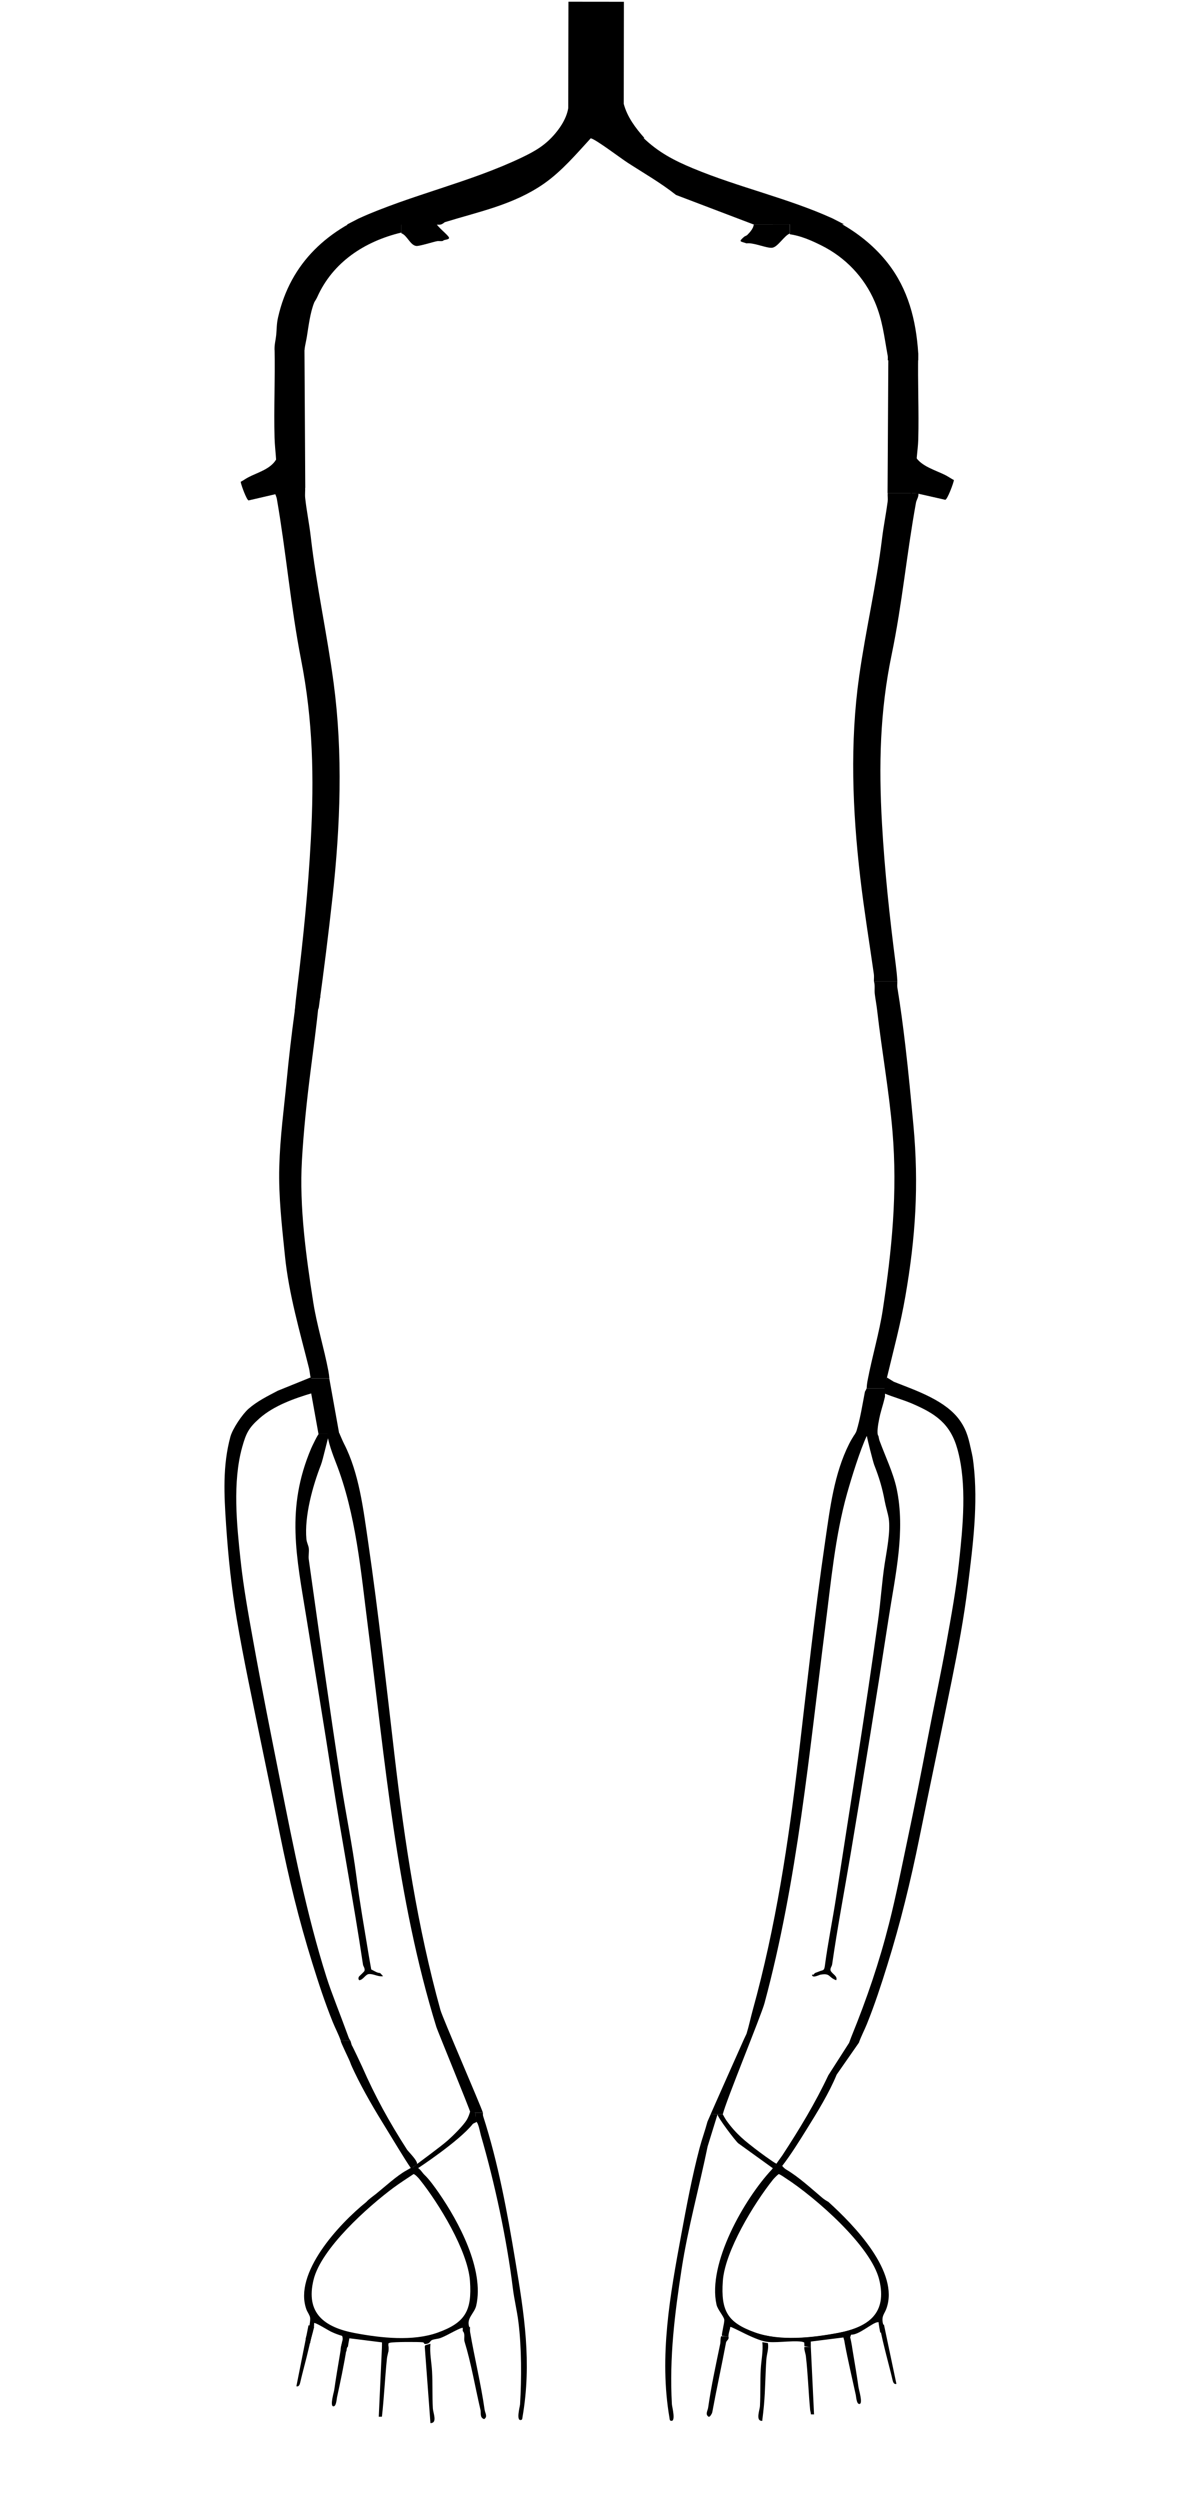 <?xml version="1.0" encoding="UTF-8"?>
<svg id="Laag_1" xmlns="http://www.w3.org/2000/svg" version="1.1" viewBox="0 0 708.48 1484.64">
  <!-- Generator: Adobe Illustrator 29.6.0, SVG Export Plug-In . SVG Version: 2.1.1 Build 207)  -->
  <defs>
    <style>
      .st0, .st1 {
        fill: none;
      }

      .st1 {
        stroke: #000;
      }
    </style>
  </defs>
  <g id="pedal_Afbeelding">
    <g>
      <path class="st1" d="M249.9,1294.1c11.33,14.16,28.63,42.39,29.93,60.45,1.29,17.95-2.93,25.28-19.6,31.23-14.87,5.31-33.92,3.19-49.4.27-18.16-3.42-29.95-11.92-24.93-32.33,4.6-18.71,32.31-43.44,47.59-54.81,3.9-2.9,8.1-5.54,12.15-8.27,1.04-.26,3.54,2.54,4.27,3.46h0Z"/>
      <path class="st1" d="M467.32,1293.18c17.51,11.4,50.74,40.2,55.74,60.55s-6.78,28.91-24.93,32.33c-15.49,2.92-34.54,5.03-49.4-.27-16.67-5.95-20.89-13.28-19.6-31.23s18.6-46.28,29.93-60.45c.56-.7,3.24-3.54,3.9-3.53,1.55.69,2.96,1.68,4.37,2.6h0Z"/>
    </g>
  </g>
  <g id="Left_metatarsal_Afbeelding">
    <g>
      <path d="M432.94,1387.63c.61,1.68-1.19,2.33-1.42,3.56-2.56,13.68-5.67,27.75-8.18,41.45-.12.64-1.29,2.81-2.12,2.64-2.27-1.44-.59-3.5-.31-5.53,1.8-12.63,4.53-25.12,7.14-37.73.31-1.48.02-3.12.57-4.59l4.32.19h0Z"/>
      <path d="M456.41,1391.49c.62,3.3-.68,6.46-.91,9.69-.64,9.01-.61,18.16-1.43,27.19-.25,2.74-.59,5.86-.95,8.6-.09.67.26.81-.73.71-3.2-.53-.82-6.51-.7-8.81.39-7.27.06-14.66.47-21.94.3-5.31,1.51-10.6.96-15.98l3.29.55h0Z"/>
      <path d="M505.44,1388.56c.66,2.74,1.03,5.52,1.49,8.3,1.18,7.03,2.35,13.88,3.36,20.98.2,1.44,2.64,9.43.66,9.82-1.85.36-2.05-4.19-2.3-5.33-2.15-9.95-4.74-20.75-6.56-30.69-.48-2.6,1.11-2.89,3.34-3.07h.01Z"/>
      <path d="M481.92,1393.81l1.92,40.05-1.88-.04c.04-.9-.37-1.77-.45-2.65-1-10.58-1.29-21.22-2.52-31.83-.21-1.84-1.08-3.65-.91-5.54h3.84Z"/>
      <path d="M532.8,1415.74c-1.44.47-2.02-1.07-2.29-2.25-1.08-4.75-2.51-9.91-3.74-14.88-1.38-5.55-2.83-11.15-3.8-16.75l2.4-1.39,7.43,35.28h0Z"/>
    </g>
  </g>
  <g id="Left_plantar_arch_Afbeelding">
    <g>
      <path class="st0" d="M460.32,1287.36c-.64.37-1.07.5-1.61,1.08-16.36,17.49-38.34,55.9-32.83,80.28.65,2.88,4.25,6.85,4.6,8.84.25,1.48-1.83,9.1-1.34,9.66l3.82.5c-.05-1.72.57-3.37.98-5.02.13-.55-.38-.87.7-.72,1.71.78,3.47,1.59,5.14,2.44,3.8,1.93,10.21,5.05,14.64,6.07,5.68,1.3,15.61-.67,21.94.15.56.07,1.14.25,1.65.49l.13,2.26,3.78.54v-3.35l19.37-2.43,1.85,6.62,3.26.11c.06-2.81-2.08-5.58-.5-8.39,4.57.27,12.36-6.93,15.62-7.39,1-.14.62.11.72.72.28,1.88.58,3.65.97,5.5,4.35-.9,1.87-3.68,1.46-5.99-.71-4.07,1.01-5.08,2.17-8.3,7.85-21.67-19-49.38-34.54-63.45-.96-.45-2.67-1.61-3.45-2.26-6.41-5.4-14.27-12.64-21.49-16.84-.85-.5-2.02-.28-2.72-1.13h77.76v108.48h-134.4v-108.48h52.32,0Z"/>
      <path d="M464.91,1286.29c.7.85,1.59,1.7,2.45,2.2,7.22,4.2,15.08,11.44,21.49,16.84.77.65,2.49,1.81,3.45,2.26,15.54,14.07,42.39,41.78,34.54,63.45-1.17,3.22-2.88,4.23-2.17,8.3.4,2.32,2.89,5.09-1.46,5.99-.39-1.85-.69-3.62-.97-5.5-.09-.62.29-.86-.72-.72-3.26.46-11.05,7.66-15.62,7.39-1.58,2.81.57,5.57.5,8.39l-3.26-.11-1.85-6.62-19.38,2.43v3.35l-3.77-.54-.13-2.26c-.51-.24-1.09-.42-1.65-.49-6.33-.82-16.27,1.15-21.94-.15-4.44-1.01-10.84-4.14-14.64-6.07-1.67-.85-3.43-1.66-5.14-2.44-1.08-.14-.57.17-.7.72-.4,1.65-1.02,3.29-.98,5.02l-3.82-.5c-.49-.56,1.6-8.18,1.34-9.66-.34-2-3.95-5.97-4.6-8.84-5.51-24.38,16.47-62.79,32.83-80.28.54-.57,1.16-1.78,1.8-2.16l1.95-.11,2.45.11ZM467.32,1292.82c-1.41-.92-2.82-1.91-4.37-2.6-.65,0-3.33,2.82-3.9,3.52-11.33,14.13-28.63,42.27-29.93,60.29-1.29,17.9,2.93,25.21,19.6,31.15,14.86,5.29,33.91,3.18,49.4.27,18.16-3.41,29.95-11.89,24.93-32.24-5-20.3-38.23-49.03-55.74-60.39h0Z"/>
      <path class="st0" d="M467.32,1292.82c17.51,11.37,50.74,40.09,55.74,60.39,5.01,20.35-6.78,28.83-24.93,32.24-15.49,2.91-34.54,5.02-49.4-.27-16.67-5.94-20.89-13.25-19.6-31.15,1.3-18.01,18.6-46.16,29.93-60.29.56-.7,3.24-3.53,3.9-3.52,1.55.69,2.96,1.68,4.37,2.6h0Z"/>
    </g>
  </g>
  <g id="Left_lateral_plantar_Afbeelding">
    <path d="M422.4,1255.64c.44-.33.53,0,4.08,0l-5.89,19.05c-4.95,24.2-11.7,48.38-15.44,72.7-4.15,27.01-7.35,52.31-5.8,80.44.09,1.55,2.62,10.84-.7,9.79-.69-.22-.63-1.12-.73-1.67-6.3-36.49.4-73.29,7-108.9,3.15-17.01,6.42-34.48,10.88-51.39,1.39-5.25,3.29-10.42,4.69-15.68l1.91-4.34Z"/>
  </g>
  <g id="Left_dorsal_pedal_Afbeelding">
    <path d="M497.32,1232c-.04.06.19-.45,0,0-4.53,11.03-11.67,22.57-17.78,32.39-4.36,7-9.56,15.37-14.63,21.9-4.36,0-4.39.16-4.39.16.18-.54,4.23-6.06,4.44-6.38,10.26-15.68,19.62-31.18,27.37-47.62l12.36-19.28c1.19-.66,5.92-.26,5.76,0l-13.12,18.83Z"/>
  </g>
  <g id="Left_medial_plantar_Afbeelding">
    <path d="M431.7,1259.25c6.13,8.54,11.75,12.64,16.98,16.73,2.13,1.66,10.81,8.12,12.8,9,0,0,.16.06-.97,1.47-.97,1.35-1.36,1.06-.97,1.35l-20.8-14.99c-1.61-1.37-12.27-15.3-12.27-17.17h3.13c.67,1.27,1.38,2.51,2.1,3.61h-.01Z"/>
  </g>
  <g id="Right_metatarsal_Afbeelding">
    <g>
      <path d="M279.36,1381.88c.04,1-.12,2.05.05,3.05,2.67,15.56,6.44,30.77,8.64,46.22.29,2.02,1.96,4.08-.31,5.52-2.72-.95-1.75-3.69-2.16-5.45-3.11-13.3-5.57-27.94-9.48-40.62-.57-1.85.6-4.38-1-6.19l.15-.63,4.11-1.9h0Z"/>
      <path d="M255.84,1439.06l-3.39-45.52.31-.75,3.08-.9c-.56,5.54.66,10.98.96,16.44.4,7.28.07,14.67.47,21.93.15,2.76,2.9,8.76-1.42,8.79h0Z"/>
      <path d="M203.52,1389.98c1.61.78,3.75.67,3.36,3.06-.12.71-.83,1.24-.94,1.96-1.5,9.53-3.6,19.35-5.63,28.72-.25,1.14-.45,5.69-2.3,5.33-1.98-.39.46-8.37.66-9.81,1.01-7.1,2.18-13.94,3.36-20.97.47-2.78.83-5.55,1.49-8.29h0Z"/>
      <path d="M230.88,1393.32c.48,2.61-.66,5.02-.91,7.44-1.18,11.52-1.67,23.01-2.97,34.46l-1.88.04,1.92-41.94h3.84Z"/>
      <path d="M186.72,1381.89c-1.78,5.97-3,12.1-4.53,18.14-1.25,4.96-2.66,10.12-3.74,14.87-.27,1.18-.85,2.73-2.29,2.25l7.2-36.22,3.36.96Z"/>
    </g>
  </g>
  <g id="Right_plantar_arch_Afbeelding">
    <g>
      <path d="M252.18,1291.47c2.95,2.79,6.27,7.44,8.61,10.81,11.87,17.12,27.11,45.57,22.28,66.92-1.1,4.87-6.39,7.69-3.94,13.29l-4.09,1.89v-1.91c-.41-.42-4.99,2-5.86,2.44-2.37,1.19-4.63,2.57-7.51,3.62-1.34.49-3.85.62-5.01,1.22-1.24.64-1,2.04-3.54,2.27-1.54.14-.78-.84-1.81-.98-2.38-.32-17.69-.29-19.51.27-.37.12-.85.12-.95.57l-.05,4.87-3.77.55v-6.22l-19.37-2.43-.92,4.93c-1.14.76-.24,3.23-1.55,3.25-5.82.13-.09-6.25-1.88-9.61-2.26-.66-4.48-1.5-6.6-2.51-1.4-.66-9.45-5.67-9.99-5.11.06,4.07-1.8,7.94-2.41,11.95l-1.95-.21c-1.7-2.56.42-4.81.89-6.82.43-1.87,1.32-6.32,1.08-8.05-.22-1.62-1.62-3.32-2.22-4.96-7.77-21.45,19.28-50.68,35.6-63.8,1.68-1.85,3.88-3.29,5.75-4.79,5.1-4.09,12.53-10.95,18.14-13.97,2.01-1.08,3.83-2.59,5.97-1.88,2.01.66,3.5,3.36,4.6,4.4h.01ZM249.9,1294.21c-.73-.91-3.22-3.71-4.27-3.45-4.05,2.72-8.25,5.36-12.15,8.25-15.28,11.35-42.99,36.01-47.59,54.67-5.01,20.36,6.77,28.84,24.93,32.25,15.48,2.91,34.53,5.02,49.4-.27,16.67-5.94,20.89-13.25,19.6-31.16s-18.6-46.17-29.93-60.3h0Z"/>
      <path class="st0" d="M249.9,1294.21c11.33,14.13,28.63,42.29,29.93,60.3s-2.93,25.22-19.6,31.16c-14.87,5.3-33.92,3.18-49.4.27-18.16-3.41-29.95-11.9-24.93-32.25,4.6-18.67,32.31-43.33,47.59-54.67,3.9-2.9,8.1-5.53,12.15-8.25,1.04-.26,3.54,2.54,4.27,3.45h0Z"/>
    </g>
  </g>
  <g id="Right_lateral_plantar_Afbeelding">
    <path d="M287.04,1254.71c-.02.67-.08,1.36.13,2.02,9.05,28.1,14.33,57.12,19.11,85.8,5.3,31.77,9.89,60.43,4.28,92.93-.1.55-.04,1.45-.73,1.67-3.33,1.05-.81-7.9-.72-9.34.91-15.42.92-33.54-.98-48.8-.83-6.71-2.49-13.3-3.33-20.14-3.52-28.67-10.78-62.66-18.98-90.71-.43-1.47-1.54-7.91-2.91-8.14l-.35-5.29h4.48s0,0,0,0Z"/>
  </g>
  <g id="Right_medial_plantar_Afbeelding">
    <path d="M283.1,1260.23c-.14.24-1.61.67-2.14,1.2-8.1,10.19-32.41,26.14-32.41,26.14l-3.13-.54c4.69-3.62,16.38-12.06,20.81-15.98,3.04-2.69,9.12-8.69,11.18-12.09.75-1.24,1.61-3.37,1.95-4.82l3.2.57.54,5.52Z"/>
  </g>
  <g id="Right_dorsal_pedal_Afbeelding">
    <path d="M209.09,1214.61c.21.07,5.98,12.34,6.15,12.75,7.71,17.59,16.01,32.67,26.68,49.26.73,1.14,6.52,6.68,5.95,8.67l-3.54,2.51c-3.92-5.65-11.31-18.08-14.93-23.91-6.34-10.19-13.35-22.09-18.64-33.15-.45-.94-2.36-4.97-2.47-5.56-.18-1-6.21-12.99-5.73-13.17.79-.3,0,0,5.75-.01l.77,2.61Z"/>
  </g>
  <g id="Left_posterior_tibial2_Afbeelding">
    <path d="M422.4,1255.64c-.19.16,19.85-44.75,19.85-44.75,1.55-3.39,1.29-2.55,1.55-3.39,1.36-4.42,2.36-9.26,3.58-13.68,13.72-49.61,21.28-99.7,27.24-150.64,4.98-42.49,9.6-85.27,15.79-127.56,2.92-19.98,5.31-40.25,14.28-58.13.83-1.65,1.73-3.21,2.82-4.85h7.71c-4,8.4-9.23,25.34-11.75,34.31-7.15,25.41-9.61,53-12.95,79.11-9.6,75.03-16.49,150.79-36.16,223.7-1.9,7.04-23.2,58.76-24.75,65.88h-7.21Z"/>
  </g>
  <g id="Right_posterior_tibial_Afbeelding">
    <g>
      <path class="st0" d="M260.97,1210.72h-66.72v-389.76h100.8v389.76h-28.32c.3-1.42-1.02-2.24-1.33-3.23-1.38-4.41-2.36-9.27-3.58-13.68-13.74-49.57-21.28-99.74-27.24-150.65-4.98-42.49-9.6-85.28-15.79-127.58-2.86-19.52-5.37-40.79-14.28-58.13-.92-1.79-2.44-3.44-3.3-5.31-1.44-.1-4.67,5.62-4.93,7.05-.64,3.45,2.17,6.36,3.35,9.37,12.04,30.65,14.93,65.25,19.05,97.47,10.16,79.44,17.03,161.37,40.72,237.86.64,2.06,1.13,4.68,1.57,6.83h0Z"/>
      <path d="M279.62,1254.71c-.43-2.14-19.59-48.75-20.23-50.82-23.69-76.49-30.56-158.42-40.72-237.86-4.12-32.22-7.01-66.82-19.05-97.47-1.18-3.01-5.48-14.08-4.84-17.53,0,0,5.41-.1,6.85,0,.85,1.88,1.95,4.63,2.87,6.42,8.9,17.35,11.42,38.61,14.28,58.13,6.19,42.3,10.81,85.09,15.79,127.58,5.96,50.91,13.51,101.08,27.24,150.65,1.22,4.41,23.85,56.49,25.22,60.9.31.99,0,0,0,0h-7.42Z"/>
    </g>
  </g>
  <g id="Left_peroneal_Afbeelding">
    <path d="M493.82,1170.6c1.11,1.86,4.2,3.12,3.2,5.41-4.85-1.73-3.27-4.34-9.32-3.31-.96.16-5.03,2.45-5.08-.04,1.24.41,1.31-.71,1.8-.94.56-.26,1.46-.49,2.43-.92,2.13-.96,2.99-.13,3.4-3.22,1.82-13.87,4.65-27.52,6.75-41.2,8.36-54.43,17.34-109.44,24.94-164.43,1.53-11.08,2.2-22.37,3.91-33.48,1.17-7.57,3.57-19.18,2.35-26.84-.45-2.82-1.79-7.04-2.35-10.12-1.42-7.78-3.33-14.09-6.26-21.55-.71-1.82-4.32-16.16-4.37-17.32h6.85c.08.48.58,2.87.82,3.28,3.24,8.81,8.04,18.8,10.02,28.05,5.4,25.2-.83,51.77-4.67,76.61-7.24,46.9-14.75,93.33-22.64,140.36-3.65,21.74-7.88,43.81-11.01,65.7-.18,1.26-1.54,2.53-.78,3.96h.01Z"/>
  </g>
  <g id="Right_peroneal_Afbeelding">
    <path d="M220.65,1169.62c1.75.8,3.47,2.13,5.25,2.09l1.8,1.89c-2.96.52-5.39-1.39-8.34-1.26-2.15.09-3.39,3.42-5.8,3.67-.68-.51-.59-1.38-.26-2.05.18-.37,3.24-3,3.36-3.58.34-1.63-.74-2.46-.93-3.75-5.52-37.14-12.62-73.95-18.37-111.07-4.89-31.59-10.14-63.3-15.27-94.99-5.86-36.13-12.27-64.7,2.81-100.29.52-1.23,4-8.52,4.65-8.78h6.22c-1.23,3.28-3.75,15.19-5.02,18.45-4.91,12.53-9.88,30.51-8.63,44.1.18,1.98,1.19,3.76,1.4,5.31.29,2.12-.28,4.67,0,6.71,6.25,44.35,12.41,88.87,19.26,133.19,2.83,18.29,6.73,36.98,9.06,55.19,1.95,15.27,4.75,30.99,7.28,46.42.48,2.91,1.03,5.87,1.54,8.77v-.02Z"/>
  </g>
  <g id="Right_anterior_tibital_Afbeelding">
    <g>
      <path class="st0" d="M202.56,1212h-90.72v-396h107.04v396h-10.56c-.47-.62-.85-1.27-1.11-2.01-4.31-11.85-9.33-23.73-13.14-35.77-11.85-37.39-19.62-77.03-27.39-115.99-5.5-27.53-11.22-56.13-16.3-84.4-2.78-15.46-5.61-30.95-7.33-46.85-2.33-21.5-4.9-46.79.93-67.63,2.3-8.23,3.91-11.4,10.23-16.99,8.52-7.54,20.74-11.89,31.59-15.08,1.18-.8-.11-9.03-1.19-9.23l-19.41,7.85c-6.02,3.15-12.3,6.22-17.45,10.74-3.75,3.29-9.53,11.89-10.81,16.64-4.65,17.15-3.77,34.31-2.53,52.62,1.27,18.77,3.16,37.06,6.3,55.56,2.03,11.96,4.36,24.09,6.75,35.92,6.34,31.35,12.81,61.87,19.14,93.07,5.22,25.69,11.26,50.44,19.05,75.42,3.7,11.87,7.39,23.2,12.1,34.9,1.52,3.78,3.48,7.39,4.82,11.24h-.01Z"/>
      <path d="M202.56,1212c-1.34-3.86-3.3-7.46-4.82-11.24-4.71-11.7-8.4-23.03-12.1-34.9-8.16-26.18-13.98-50.43-19.05-75.42-6.33-31.2-12.8-61.71-19.14-93.07-2.39-11.83-4.73-23.97-6.75-35.92-3.13-18.5-5.03-36.78-6.3-55.56-1.24-18.32-2.11-35.47,2.53-52.62,1.29-4.75,7.07-13.35,10.81-16.64,5.15-4.51,11.43-7.59,17.45-10.74l19.41-7.85c1.09.2,2.37,8.43,1.19,9.23-10.85,3.18-23.07,7.54-31.59,15.08-6.32,5.59-7.93,8.76-10.23,16.99-5.83,20.85-3.26,46.14-.93,67.63,1.72,15.9,4.55,31.39,7.33,46.85,5.08,28.27,10.81,56.86,16.3,84.4,7.78,38.95,15.54,78.59,27.39,115.99,3.02,9.55,7.56,20.42,13.14,35.77.27.74.65,1.39,1.11,2.01h-5.76,0Z"/>
    </g>
  </g>
  <g id="Left_anterior_tibial_Afbeelding">
    <g>
      <path class="st0" d="M504.68,1213.17h-10.08v-396h104.64v396h-88.8c1.34-3.86,3.3-7.46,4.82-11.24,4.71-11.7,8.4-23.03,12.1-34.9,7.79-24.98,13.83-49.73,19.05-75.42,6.33-31.2,12.8-61.71,19.14-93.07,3.8-18.76,7.38-37.78,9.73-56.92,2.91-23.64,6.18-48.35,3.31-72.45-.44-3.66-.6-4.43-1.35-7.76-1.43-6.35-2.35-11.44-6.5-17.49-8.38-12.22-26.14-18.05-39.49-23.34l-4.02-2.47c-1.28,3.07-1.84,6.14-1.34,9.49,5.24,2.14,10.77,3.63,15.98,5.85,14.17,6.03,22.94,12.02,27.14,27.06,5.83,20.85,3.26,46.14.93,67.63-1.72,15.9-4.55,31.39-7.33,46.85-3.5,19.46-7.7,38.89-11.37,58.16-3.78,19.87-7.72,39.65-12,59.93-3.48,16.44-6.67,32.8-10.81,49.13-5.89,23.26-13.21,44.68-22.29,67-.47,1.17-.28,2.85-1.48,3.94l.02.02Z"/>
      <path d="M504.68,1213.17c1.48-3.94,1.01-2.77,1.48-3.94,9.08-22.32,16.4-43.74,22.29-67,4.14-16.33,7.33-32.69,10.81-49.13,4.29-20.28,8.22-40.06,12-59.93,3.67-19.27,7.87-38.7,11.37-58.16,2.78-15.46,5.61-30.95,7.33-46.85,2.33-21.5,4.9-46.79-.93-67.63-4.21-15.04-12.97-21.03-27.14-27.06-5.22-2.22-10.74-3.7-15.98-5.85-.5-3.35.06-6.42,1.34-9.49l4.02,2.47c13.35,5.29,31.1,11.12,39.49,23.34,4.15,6.05,5.07,11.13,6.5,17.49.75,3.33.91,4.09,1.35,7.76,2.87,24.1-.41,48.81-3.31,72.45-2.35,19.13-5.94,38.16-9.73,56.92-6.34,31.35-12.81,61.87-19.14,93.07-5.22,25.69-11.26,50.44-19.05,75.42-3.7,11.87-7.39,23.19-12.1,34.9-1.52,3.78-3.48,7.39-4.82,11.24h-5.76l-.02-.02Z"/>
    </g>
  </g>
  <g id="Right_tibioperoneal_trunk_Afbeelding">
    <g>
      <polygon class="st0" points="187.57 825.69 193.59 850.55 206.14 850.55 200.12 825.69 212.16 825.69 212.16 851.03 184.06 851.03 184.06 825.69 187.57 825.69"/>
      <polygon points="195.71 818.56 201.64 851.57 189.29 851.57 183.36 818.56 195.71 818.56"/>
    </g>
  </g>
  <g id="Left_tibioperoneal_trunk_Afbeelding">
    <g>
      <path class="st0" d="M514.96,824.62c-.09.81-.78,1.37-.93,2.15-1.47,7.57-2.72,15.67-4.94,22.98-.35,1.15-1.82,1.89-1.8,3.18h14.87c-.48-1.58-1.3-2.1-.94-3.98,1.24-6.46,3.2-12.87,4.75-19.4.49-2.07-1.01-4.75,2.91-4.46v28.31h-29.74v-28.78h15.83,0Z"/>
      <path d="M514.97,824.63l11.16-.04-.16,4.97c-3.92-.29.5-2.08,0,0-1.55,6.54-2.37,7.72-3.61,14.17-.35,1.83-1.43,7.58-.3,9.07.04.05,0,.13-.06.13h-14.71q1.45-2.04,1.8-3.18c2.23-7.31,3.47-15.41,4.94-22.98.15-.78.85-1.34.93-2.15h0Z"/>
    </g>
  </g>
  <g id="fem-pop_Afbeelding">
    <path class="st0" d="M163.2,209.28c.38,13.96-.5,28.03-.02,41.99.24,6.85,2.27,12.04.05,19.21-.16.52.11,1.27-.03,1.76-.11.37-4.63,5.22-5.21,5.57-3.26,1.97-8.06,3.53-11.38,5.3-1.53.81-3.03,1.93-4.57,2.75.21,1.76,3.52,10.99,4.71,11.19l18.36-4.32c-.42,2.17,1.09,4.18,1.41,6.03,5.53,31.65,8.21,63.61,14.46,95.39,11.95,60.77,5.53,125.32-1.46,186.61-.75,6.6-1,16.69-2.42,22.93-1.06,4.67-1.75,10.65-2.39,15.92-.89,7.33-1.69,14.58-2.41,22.05-1.62,16.73-3.86,33.52-4.34,50.35-.5,17.72,1.61,35.39,3.38,52.78,2.3,22.5,9.03,44.82,14.3,66.28.45,1.82.74,4.46,1.06,6.38h11.04c-.05-1.64-.31-3.3-.61-4.91-2.54-13.68-6.88-27.16-8.97-40.44-4.23-26.98-8.33-56.19-6.73-83.93,1.44-24.81,4.63-49.73,7.71-74.27,6.45-51.37,15.06-102.07,14.85-154.51-.25-63.79-19.4-124.32-23.08-187.49l.02-62.61h347.04l.02,62.61c-2.25,20.95-4.4,41.62-7.25,62.31-3.06,22.23-8.15,44.43-11.38,66.8-6.4,44.25-4.97,88.87-.08,133.19,2.4,21.72,5.59,43.41,8.15,65.24,2.71,23.11,7.06,46.17,9.09,69.58,3.06,35.32-.36,68.54-5.78,103.09-2.08,13.28-6.43,26.76-8.97,40.44-.3,1.61-.56,3.27-.61,4.91h11.04c.32-1.92.61-4.55,1.06-6.38,3.88-15.79,8.01-30.32,10.99-47.05,6-33.66,8.07-63.83,4.76-98.38-1.8-18.76-3.9-36.95-6.24-55.63-4.5-35.94-8.61-73-10.58-109.81-1.97-36.67-1.24-70.48,5.75-106.04,6.25-31.78,8.92-63.73,14.46-95.39.32-1.85,1.83-3.86,1.41-6.03l18.36,4.32c1.19-.21,4.5-9.43,4.71-11.19-1.53-.82-3.04-1.93-4.57-2.75-3.32-1.77-8.12-3.33-11.38-5.3-.58-.35-5.1-5.2-5.21-5.57-.14-.49.13-1.24-.03-1.76-2.22-7.17-.19-12.36.05-19.21.48-13.96-.4-28.02-.02-41.99h162.72v608.64H0V209.28h163.2Z"/>
  </g>
  <g id="Left_popliteal_artery_Afbeelding">
    <g>
      <path class="st0" d="M515.11,824.59h-13.9v-242.36h50.8v242.36h-25.88c.31-1.97.61-4.69,1.06-6.56,3.88-16.25,8-31.21,10.97-48.43,5.99-34.64,8.06-65.69,4.75-101.25-1.47-15.84-2.96-31.72-4.8-47.37-1.4-11.86-2.84-22.82-4.76-34.58-.19-1.16.06-2.48-.03-3.68h-13.9c.79,2.51.21,5.15.52,7.6.41,3.27,1.02,6.33,1.43,9.88,2.71,23.78,7.05,47.49,9.08,71.61,3.07,36.4-.36,70.55-5.77,106.1-2.08,13.62-6.28,27.58-8.96,41.62-.31,1.65-.56,3.37-.61,5.05v.02Z"/>
      <path d="M515.11,824.59c.05-1.68.29-3.41.61-5.05,2.68-14.05,6.88-27.99,8.96-41.62,5.41-35.55,8.84-69.7,5.77-106.1-2.03-24.1-6.37-47.82-9.08-71.61-.41-3.56-1.02-6.62-1.43-9.88-.31-2.46.27-5.09-.52-7.6h13.9c.08,1.2-.17,2.51.03,3.68,1.93,11.76,3.36,22.72,4.76,34.58,1.85,15.66,3.33,31.53,4.8,47.37,3.3,35.56,1.24,66.61-4.75,101.25-2.98,17.22-7.09,32.18-10.97,48.43-.45,1.87-.75,4.59-1.06,6.56h-11.02v-.02Z"/>
    </g>
  </g>
  <g id="Right_popliteal_artery_Afbeelding">
    <g>
      <path class="st0" d="M176.56,591.84c-.72,2.9-1.03,5.96-1.44,8.92-1.82,13.33-3.48,27.71-4.81,41.48-1.62,16.83-3.87,33.71-4.34,50.64-.5,17.83,1.6,35.59,3.38,53.08,2.29,22.58,8.92,45.14,14.3,66.67.42,1.68.56,4.12,1.06,5.93h11.04c-.13-1.47-.33-3-.61-4.45-2.62-13.74-6.89-27.33-8.97-40.68-4.23-27.14-8.33-56.5-6.73-84.41,1.03-17.92,2.92-35.65,5.21-53.57,1.72-13.41,3.52-26.82,4.9-40.41.11-1.05.52-2.21.91-3.19h33.6v227.2h-79.2v-227.2h31.7Z"/>
      <path d="M190.48,591.84c-.38.99-.8,2.14-.91,3.19-1.38,13.6-3.19,27-4.9,40.41-2.29,17.92-4.18,35.66-5.21,53.57-1.61,27.92,2.49,57.27,6.73,84.41,2.08,13.33,6.35,26.94,8.97,40.68.28,1.46.47,2.98.61,4.45h-11.04c-.5-1.8-.64-4.25-1.06-5.93-5.39-21.52-12.01-44.09-14.3-66.67-1.77-17.49-3.87-35.26-3.38-53.08s2.72-33.81,4.34-50.64c1.32-13.77,2.99-28.14,4.81-41.48.41-2.97.72-6.02,1.44-8.92h13.92-.02Z"/>
    </g>
  </g>
  <g id="Left_superficial_femoral_Afbeelding">
    <g>
      <path class="st0" d="M527.6,292.8c-.12,1.69.19,3.53-.03,5.2-.95,7.17-2.44,14.5-3.33,21.81-3.31,27.26-9.66,54.1-13.56,81.57-5.64,39.68-4,80.17.63,119.88,2.23,19.12,5.35,38.1,8.07,57.26.2,1.4-.02,2.86.05,4.26h13.92c-.19-3.38-.55-6.83-.99-10.19-3.59-27.58-6.57-55.51-8.15-83.51-1.97-34.69-1.24-66.69,5.75-100.33,6.25-30.06,8.97-60.3,14.46-90.25.32-1.74,1.84-3.66,1.41-5.7h2.4v290.44h-61.44v-290.44h40.81Z"/>
      <path d="M545.84,292.8c.42,2.05-1.09,3.96-1.41,5.7-5.48,29.96-8.21,60.19-14.46,90.25-6.99,33.64-7.72,65.64-5.75,100.33,1.59,28,4.57,55.91,8.15,83.51.44,3.36.79,6.8.99,10.19h-13.92c-.07-1.41.15-2.86-.05-4.26-2.73-19.16-5.84-38.15-8.07-57.26-4.64-39.7-6.27-80.19-.63-119.88,3.9-27.48,10.25-54.31,13.56-81.57.89-7.32,2.38-14.64,3.33-21.81.22-1.67-.09-3.5.03-5.2h18.24-.01Z"/>
    </g>
  </g>
  <g id="Right_superficial_femoral_Afbeelding">
    <g>
      <path class="st0" d="M181.36,289.23h39.84v313.13h-60.48v-311.68l2.4-.48c-.42,2.17,1.09,4.2,1.41,6.05,5.53,31.79,8.21,63.89,14.46,95.81,6.99,35.72,7.72,69.68,5.75,106.52-1.59,29.71-4.54,59.37-8.15,88.65-.6,4.87-1.14,9.78-1.47,14.67h13.44c-.31-1.38.77-2.48.93-3.64,2.99-21.77,5.76-43.79,8.15-65.53,4.64-42.16,6.27-85.13.63-127.25-3.9-29.17-10.25-57.65-13.56-86.59-.89-7.75-2.52-15.56-3.33-23.16-.22-2.09.1-4.36-.03-6.47h0Z"/>
      <path d="M181.36,289.23c.13,2.11-.2,4.38.03,6.47.81,7.6,2.44,15.41,3.33,23.16,3.31,28.94,9.66,57.42,13.56,86.59,5.64,42.13,4,85.11-.63,127.25-2.39,21.73-5.16,43.75-8.15,65.53-.16,1.17-1.25,2.26-.93,3.64h-13.44c.32-4.89.87-9.81,1.47-14.67,3.61-29.27,6.57-58.93,8.15-88.65,1.97-36.83,1.24-70.79-5.75-106.52-6.25-31.92-8.92-64.02-14.46-95.81-.32-1.86-1.83-3.88-1.41-6.05l-2.4.48v-1.45h20.64,0Z"/>
    </g>
  </g>
  <g id="Right_profunda_Afbeelding">
    <path d="M166.6,270.23v25.07l-.48-2.37-18.36,4.26c-1.19-.21-4.5-9.3-4.71-11.04,1.54-.81,3.04-1.91,4.57-2.71,5.45-2.86,13.02-4.75,16.46-10.48.4-.66,0-1.71.11-2.46l2.41-.27h0Z"/>
  </g>
  <g id="Left_profunda_Afbeelding">
    <path d="M542.89,266.18c.65,1.06.87,4.39,1.17,4.91,3.51,5.93,12.21,8.19,17.94,11.13,1.67.86,3.3,2.02,4.97,2.88-.23,1.85-3.84,11.5-5.13,11.72l-20-4.52c.45.96-.47,2.06-.53,2.52v-28.63h1.58Z"/>
  </g>
  <g id="Left_common_femoral_Afbeelding">
    <path d="M545.76,209.76c-.38,17.08.49,34.26.02,51.34-.18,6.55-1.79,13.86-1,20.77.17,1.51,1.11,5.73,2.12,6.29l2.71,4.65h-22.08l.48-83.04h17.76-.01Z"/>
  </g>
  <g id="Right_common_femoral_Afbeelding">
    <g>
      <path class="st0" d="M163.2,207.24c.38,17.53-.5,35.21-.02,52.74.25,9.2,2.21,16.84.02,26.35-.05.21-2.18,2.69-2.4,3.45h20.64l-.48-82.52h29.28v83.13h-69.6v-83.13h22.56,0Z"/>
      <path d="M180.96,207.24l.48,82.52h-20.64c.22-.76,2.35-3.24,2.4-3.45,2.19-9.51.23-17.14-.02-26.35-.48-17.53.4-35.19.02-52.74h17.76Z"/>
    </g>
  </g>
  <g id="iliac_Afbeelding">
    <g>
      <path class="st0" d="M163.2,209.76H5.76V.48h697.44v209.28h-157.44c-.06-1.35.1-2.72,0-4.07-1.74-21.36-6.57-38.52-21.3-54.66-23.69-25.96-61.8-31.44-93.96-42.97-17.33-6.22-35.36-12.39-48.18-26.16-3.35-3.6-11.27-14.67-11.27-19.4V1.44h-33.12c-.07,18.44.1,36.89-.02,55.33-.05,7.84.09,11.64-4.21,18.75-7.23,11.96-17.15,17.38-29.29,22.59-11.18,4.8-23.66,9.2-35.21,13.14-30.24,10.32-62.61,15.4-84.86,39.98-14.57,16.1-19.43,33.2-21.12,54.46-.11,1.35.05,2.72,0,4.07h-.02Z"/>
      <path class="st0" d="M180.96,209.76c-.04-1-.04-1.99.12-2.98,1.74-10.65,3.15-20.2,7.46-29.91,7.71-17.38,22.64-29.43,40.49-35.76,3.06-1.08,6.22-1.8,9.38-2.52,3.9.37,7.43,8.06,10.99,8.44l17.48-3.35c1.13-1.16-3.18-3.48-3.68-3.99s-3.2-3.84-3.29-4.15c-.51-1.95,2.06-1.74,2.78-1.92,3.36-.87,8.76-3.47,12.73-4.64,17.23-5.04,30.88-7.71,46.24-18.03,10.9-7.32,19.29-17.54,28.71-26.43l4.03.34c16.17,11.14,33.4,20.66,49.25,32.27l45.6,16.53c.88,1.04-2.63,5.17-3.5,6.04-.51.51-4.81,2.84-3.68,3.99l17.48,3.35c3.68-.65,7.66-8.53,10.99-8.44,2.04.05,7.24,1.76,9.38,2.52,17.95,6.37,32.76,18.36,40.49,35.76.59,1.32,1.54,2.6,1.72,3.04,2.43,5.92,3.46,14.35,4.43,20.5.49,3.12,1.51,6.18,1.43,9.34H180.96Z"/>
    </g>
  </g>
  <g id="Left_external_iliac_Afbeelding">
    <path d="M469.45,120.45c22.01,6.08,43.67,17.24,58.19,35.78,12.14,15.5,16.83,33.82,18.12,53.44.09,1.43-.04,2.87,0,4.3h-18.1c-.03-.89.11-1.84-.05-2.73-2.12-11.59-3.08-21.28-7.67-32-6.33-14.77-17.56-26.4-31.71-33.46-5.83-2.91-12.31-5.77-18.77-6.64v-18.7h0Z"/>
  </g>
  <g id="Left_internal_iliac_Afbeelding">
    <path d="M469.44,133.21v5.47c-3.38,1.28-7.16,8.12-10.54,8.46s-11.1-3.24-15.2-2.6c-3.64-1.32-4.99-.76-1.51-3.85.54-.48,1.45-.65,1.99-1.18,1.54-1.52,3.83-4.12,3.79-6.27l21.48-.03h-.01Z"/>
  </g>
  <g id="Left_common_iliac_Afbeelding">
    <g>
      <path class="st0" d="M447.65,133.21h-99.35v-51.13c.99.02,2.04-.13,3.02.1,3.01.73,17.66,11.81,21.6,14.36,9.72,6.3,19.75,12.03,28.88,19.23l45.84,17.43h.01Z"/>
      <path d="M348.3,81.59l33.9.1c9.03,8.72,18.39,13.6,29.77,18.32,27.14,11.29,56.32,17.67,82.85,29.7l6.84,3.5h-54.02l-45.84-17.43c-9.12-7.22-19.17-12.94-28.88-19.23-3.94-2.55-18.59-13.63-21.6-14.36-.98-.24-2.03-.08-3.02-.1v-.5h-.01Z"/>
    </g>
  </g>
  <g id="Right_extrnal_iliac_Afbeelding">
    <path d="M238.56,138.11c-21.88,5.2-40.8,17.66-50.02,38.36-.59,1.32-1.54,2.6-1.72,3.04-2.45,5.94-3.43,14.28-4.43,20.45-.43,2.64-1.11,5.23-1.43,7.89h-17.76c-.2-2.99.67-5.91.96-8.84.37-3.84.2-6.45,1.08-10.39,7.38-32.83,30-53.05,60.86-64.1,4.11-1.47,8.47-2.31,12.47-4.07v17.67h-.01Z"/>
  </g>
  <g id="Right_internal_iliac_Afbeelding">
    <path d="M238.58,132.21l20.47.1c.75,2.35,7.62,7.48,7.83,8.85s-2.89.92-3.6,1.9c-1.16.35-2.45-.06-3.57.17-2.49.51-10.5,3.04-12.28,2.85-3.66-.43-5.49-6.43-8.85-7.51v-6.35h.01Z"/>
  </g>
  <g id="Right_common_iliac_Afbeelding">
    <g>
      <path class="st0" d="M335.98,70.29c-1.24,3.01-3.75,6.32-5.85,8.82-5.9,7.03-11.91,10.53-19.86,14.34-31.35,15.01-65.93,22.18-97.27,36.38l-6.9,3.58h55.21c1.52,0,2.78-1.39,3.05-1.47,20.46-6.33,41.03-10.36,59.03-22.95,10.51-7.35,19.23-17.62,27.9-27.09l3.16-1.01v53.03h-161.51v-63.63h143.03Z"/>
      <path d="M335.98,70.29h18.49v10.61l-3.16,1.01c-8.69,9.47-17.4,19.74-27.9,27.09-18.01,12.59-38.58,16.63-59.03,22.95-.26.08-1.53,1.47-3.05,1.47h-55.21l6.9-3.58c31.35-14.2,65.93-21.37,97.27-36.38,7.96-3.81,13.97-7.3,19.86-14.34,2.1-2.5,4.62-5.81,5.85-8.82h-.01Z"/>
    </g>
  </g>
  <g id="Aorta_Afbeelding">
    <g>
      <path class="st0" d="M328.32,82.08c4.09-5.56,8.36-10.89,9.55-17.95.52-3.07.01-5.32.03-8.04.12-18.38-.04-36.77.02-55.14h33.12v60.84c0,1.92,3.25,8.49,4.41,10.4,2.15,3.55,5.18,6.52,7.59,9.88h-54.72,0Z"/>
      <g id="Generatief_object">
        <path d="M337.88,1.02l32.94.04-.09,60.63c2.11,7.86,7.01,14.34,12.31,20.31l-54.72-.13c4.02-5.28,8.28-10.87,9.42-17.6l.13-63.25Z"/>
      </g>
      <path class="st0" d="M328.32,82.08h-.96V0h56.16v82.08h-.48c-4.59-5.64-10.7-13.01-12-20.28,0,0,0-60.85,0-60.85h-33.12c-.07,18.37.1,36.76-.02,55.14,1.65,9.79-3.61,18.65-9.58,25.99h0Z"/>
    </g>
  </g>
</svg>